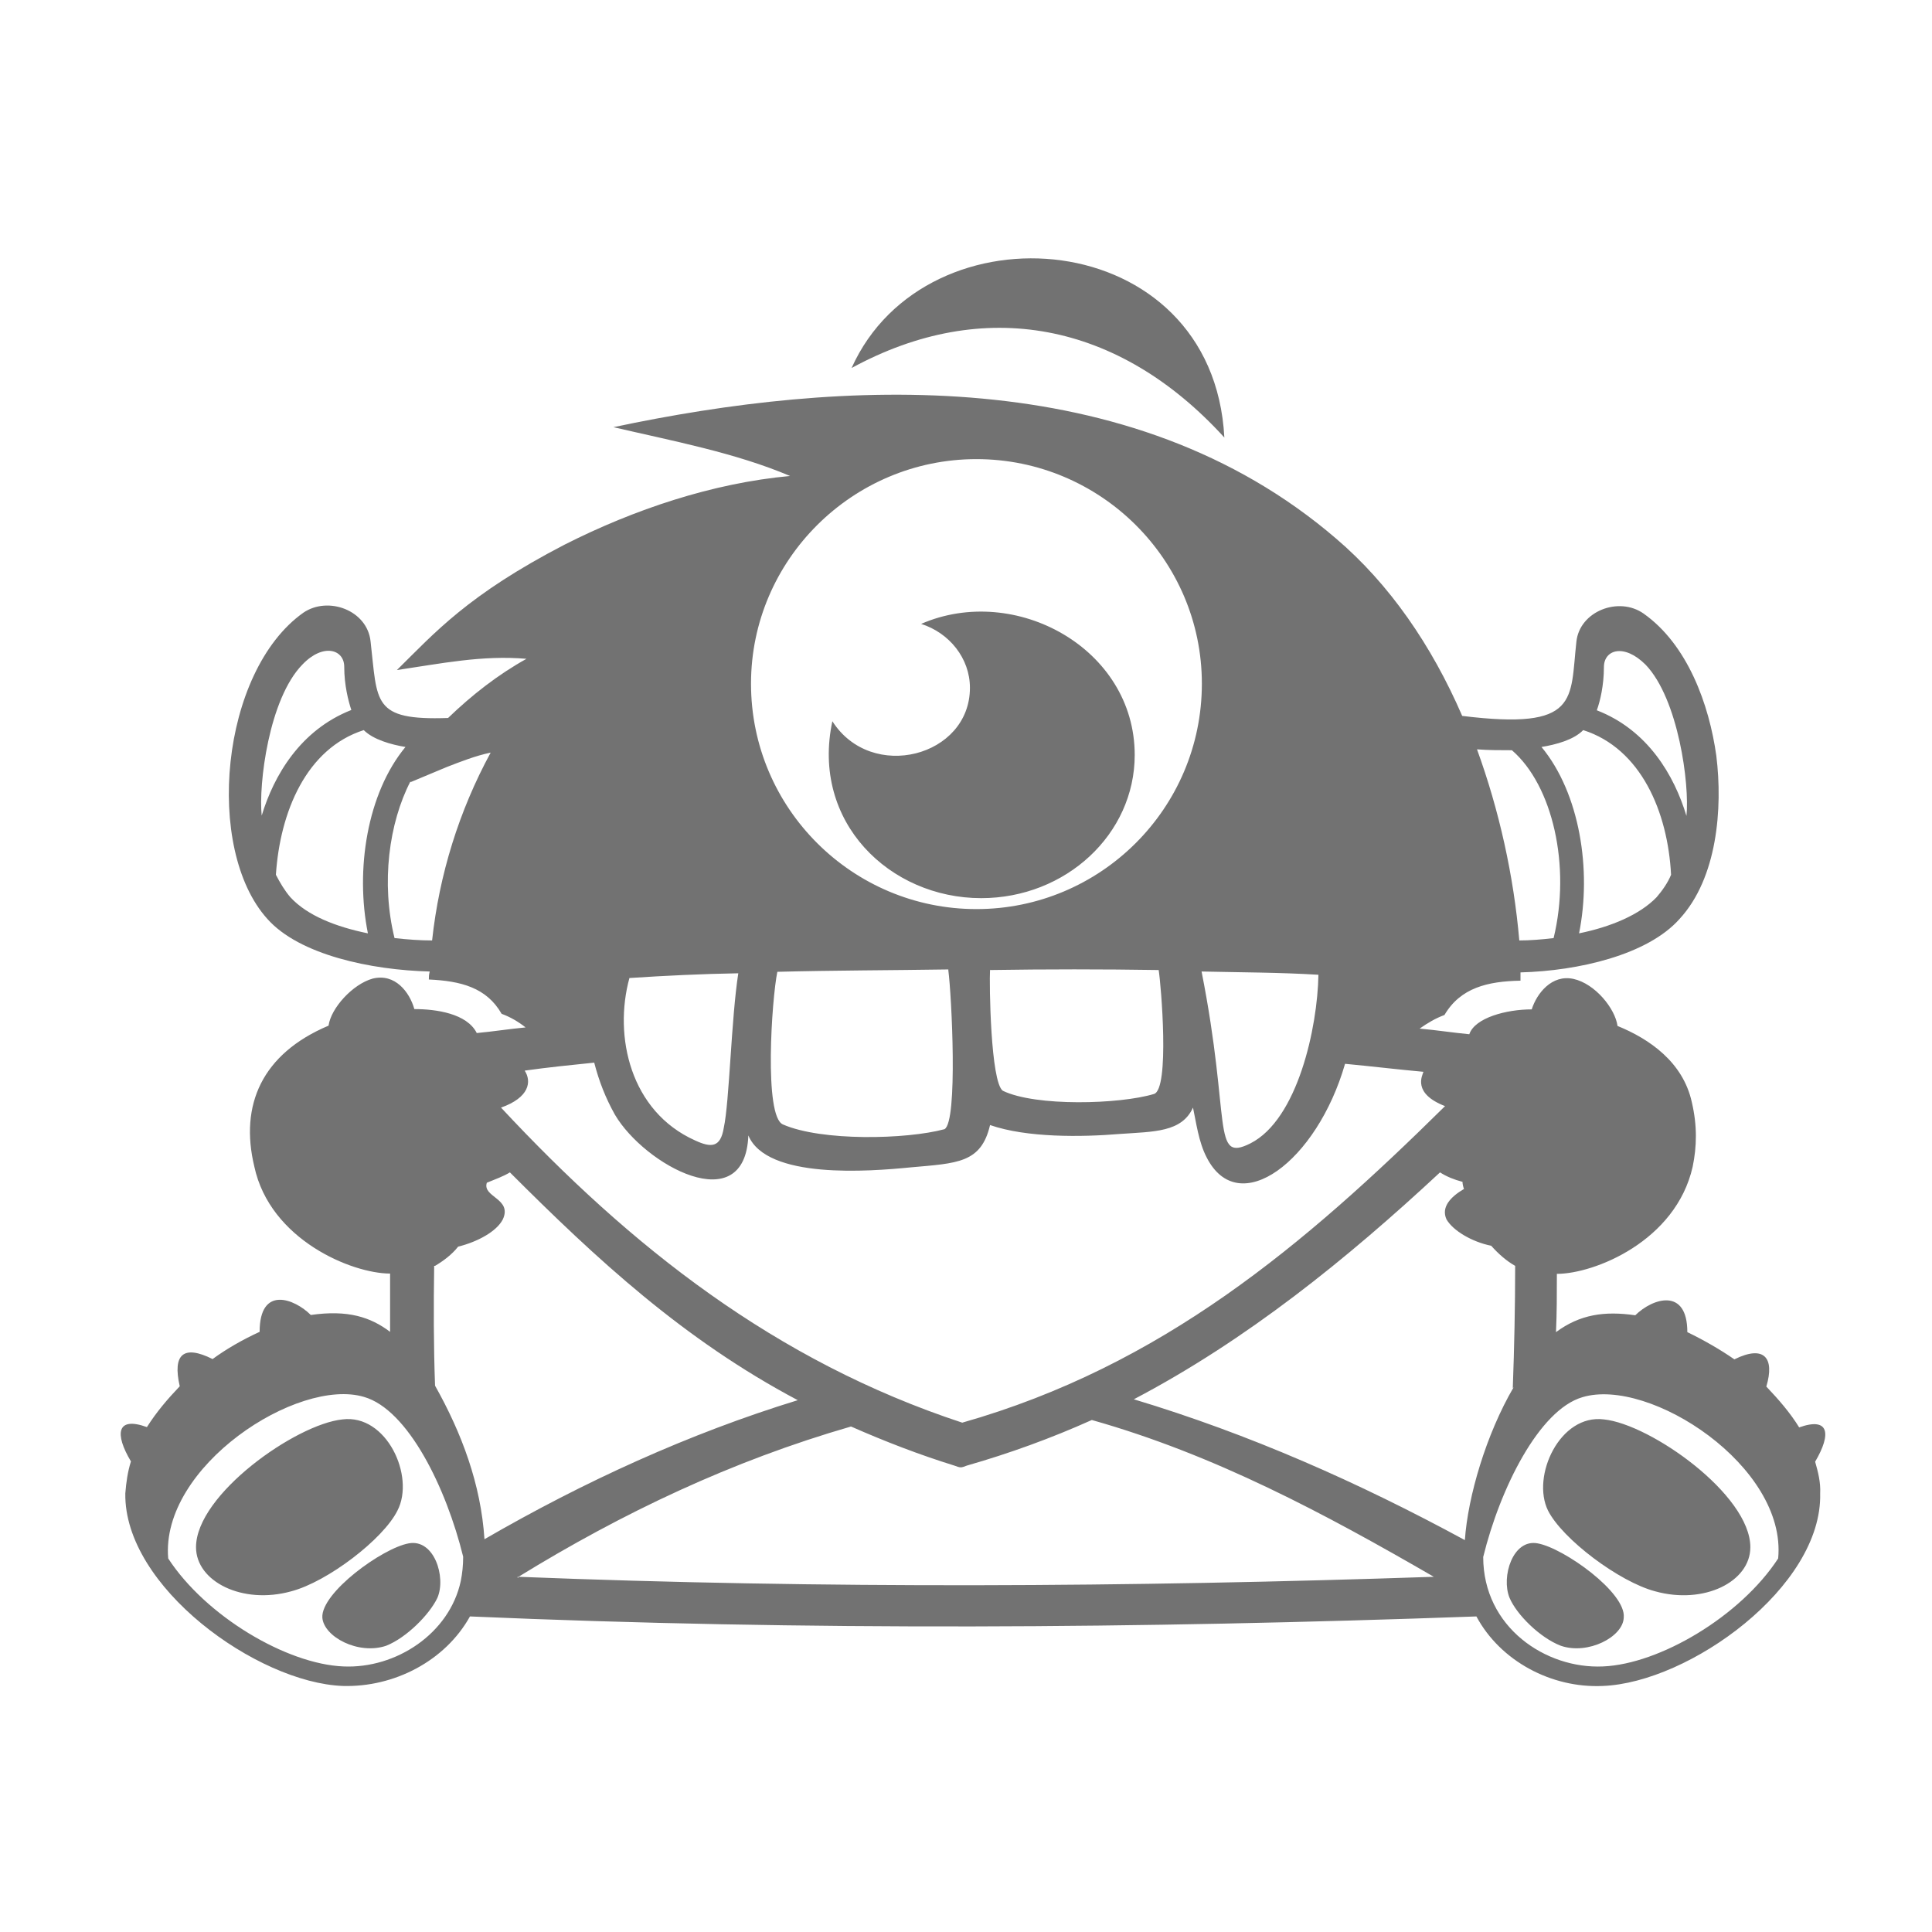 ﻿<?xml version='1.0' encoding='UTF-8'?>
<svg viewBox="-2.007 -3.562 32 32" xmlns="http://www.w3.org/2000/svg">
  <g transform="matrix(0.049, 0, 0, 0.049, 0, 0)">
    <path d="M572.6, 421.4C578.2, 411.9 577.3, 406.2 567.2, 409.8C564.2, 404.9 560.2, 400.3 556.1, 396C559, 386.3 555.4, 381.8 545.3, 386.8C540.7, 383.6 535, 380.3 529.4, 377.6C529.4, 362.5 517.8, 366 511.8, 371.9C501.4, 370.4 493.1, 371.6 485, 377.6C485.3, 371.1 485.3, 364.6 485.3, 357.9C497.9, 357.9 525.5, 346.9 531.2, 321.7C532.6, 314.9 532.8, 307.9 530.9, 299.8C527.9, 286.3 516.6, 278.5 505.8, 274.1C505, 268.2 498.2, 259.8 490.9, 258.2C483.6, 256.6 478.5, 263.1 476.8, 268.5C468.3, 268.5 457.6, 271.3 455.7, 276.9C450.3, 276.4 444.6, 275.5 438.9, 275C441.6, 273.1 444.3, 271.5 447.3, 270.4C452.7, 261.2 461.9, 259 473, 258.8L473, 256C492.5, 255.5 516, 250.1 526.8, 237.9C539.5, 224.1 541.4, 200.6 539.2, 182.8C536.8, 165.5 529.5, 145.2 514.6, 134.7C506.2, 128.8 493, 133.9 491.9, 144.2C489.7, 163.8 493.1, 174.2 453.3, 169.3C443, 145.5 428.7, 124.7 410.6, 109.3C341, 49.6 242.9, 55.5 166.4, 71.7C186.1, 76.3 207.5, 80.3 226.1, 88.2C199.9, 90.6 173.4, 99.5 149.9, 111.4C117.1, 128.4 105.9, 141.3 93.2, 153.8C108.1, 151.6 122.1, 148.7 137, 150C127.3, 155.4 118.6, 162.2 110.5, 170C84.7, 170.9 86.7, 164.7 84.3, 144.1C83.2, 133.6 70, 128.7 61.6, 134.4C33.5, 154.3 28.1, 214.3 49.4, 237.9C60.2, 250.1 84.5, 255.2 104.3, 255.7C104, 256.8 104, 257.6 104, 258.4C114.8, 258.9 123.5, 261.1 128.6, 270C131.6, 271.1 134.3, 272.7 136.7, 274.6C131.3, 275.1 125.6, 276 120.2, 276.5C116.9, 269.9 106.5, 268.4 99.1, 268.4C97.5, 262.7 92.6, 256.2 85, 258.1C78.2, 260 70.9, 268.1 70.1, 274C47.6, 283.5 40, 300.8 45, 321.6C50.3, 346.4 78, 357.8 90.9, 357.8L90.9, 377.5C84.3, 372.5 76.6, 370 64.1, 371.8C58.6, 366.3 46.8, 361.7 46.8, 377.5C40.9, 380.2 35.4, 383.4 30.9, 386.7C21.1, 381.8 17.3, 385 19.8, 395.9C15.7, 400.2 12, 404.5 8.7, 409.7C-1.5, 406 -2.3, 411.9 3.3, 421.3C2.2, 424.8 1.7, 428.3 1.4, 432.1C0.9, 463.7 46, 496.1 74.9, 497.2C92.2, 497.7 109.5, 488.8 117.9, 473.7C231.1, 478.6 344.6, 477.8 458.1, 473.7C466.2, 488.8 483.5, 498 500.8, 497.2C530, 496.1 575.1, 463.7 574.3, 432.1C574.5, 428.4 573.6, 424.9 572.6, 421.4zM498.8, 167.4C499.9, 164.4 501.2, 159 501.2, 152.8C501.2, 146.9 508, 144.7 515.3, 152C526.4, 163.6 530.2, 192.5 529.1, 203.1C525, 189.5 516.1, 174.1 498.8, 167.4zM494.2, 174.1C513.7, 180.3 522.8, 201.7 523.9, 223C522.8, 225.7 520.9, 228.4 519, 230.6C513.3, 236.5 503.6, 240.6 492.8, 242.8C497.1, 221.5 493.1, 195.5 480.1, 179.8C485, 179 491, 177.4 494.2, 174.1zM470.1, 180.9C483.9, 192.8 490.1, 220.1 484.2, 244.4C480.1, 244.9 476.1, 245.2 472.6, 245.2C470.7, 223.3 465.8, 201.2 458.3, 180.6C462, 180.9 466.4, 180.9 470.1, 180.9zM47.5, 203C46.4, 192.5 49.9, 163.5 61.3, 151.9C68.3, 144.6 75.4, 146.8 75.4, 152.7C75.4, 158.9 76.8, 164.3 77.8, 167.3C60.5, 174.1 51.6, 189.5 47.5, 203zM57.2, 230.6C55.3, 228.4 53.7, 225.7 52.3, 223C53.7, 201.7 62.6, 180.3 82, 174.1C85.2, 177.3 91.2, 179 96.1, 179.8C83.1, 195.5 79.1, 221.4 83.4, 242.8C72.6, 240.6 62.9, 236.8 57.2, 230.6zM105.1, 245.2C101, 245.2 97, 244.9 92.4, 244.4C87.8, 225.8 90.5, 205.5 97.8, 191.4L97.8, 191.7L110, 186.6C114.9, 184.7 119.7, 182.8 124.9, 181.7C114.2, 201.4 107.5, 223 105.1, 245.2zM289.1, 82.5C331, 82.5 365.3, 116.5 365.3, 158.4C365.3, 200.6 331, 234.6 289.1, 234.6C247.2, 234.6 212.9, 200.6 212.9, 158.4C212.9, 116.6 247.2, 82.5 289.1, 82.5zM404.7, 256.8C404.4, 274.6 397.7, 305.7 381.7, 313.8C368.5, 320.4 375.2, 306.3 365.2, 255.7C378.5, 256 391.8, 256 404.7, 256.8zM350.7, 255.2C351.5, 260.1 354.5, 295.5 349.1, 297.1C337.5, 300.6 309.1, 301.4 298, 296C293.9, 293 293.4, 260.1 293.7, 254.9L293.7, 255.2C312.6, 254.9 331.8, 254.9 350.7, 255.2zM278.3, 309C265.3, 312.5 236.7, 313.1 223.7, 307.4C217.2, 304.7 219.9, 265 221.8, 255.8C241, 255.3 260.2, 255.3 279.6, 255L279.6, 255.3C280.7, 263.6 282.9, 306.5 278.3, 309zM171.8, 257.9C184, 257.1 196.4, 256.5 208.6, 256.3C206.2, 271.7 205.6, 299.8 203.7, 308.5C202.6, 315.3 199.4, 315.3 194, 312.8C172.1, 303 166.4, 277.6 171.8, 257.9zM136.4, 289.2C144.2, 288.1 152.1, 287.3 159.9, 286.5C161.5, 292.7 163.7, 298.4 166.9, 304.1C176.9, 321.1 210.9, 339.8 212, 311.1C218.2, 326 252.8, 323.3 266.9, 321.9C282.6, 320.5 290.7, 320.5 293.7, 307.6C306.1, 311.9 324.5, 311.7 337.7, 310.6C349, 309.8 358.5, 310.1 362.3, 301.7C363.4, 306.8 364.2, 313.3 366.9, 318.5C377.7, 339.8 404.2, 319.9 413.7, 286.9C422.3, 287.7 431.3, 288.8 440.2, 289.6C439.8, 290.9 436.4, 296.9 447.5, 301.2C399.9, 348.2 351.8, 389 284.3, 408.2C221.1, 387.4 172.2, 348.7 128.4, 301.7C138, 298.3 138.8, 292.9 136.4, 289.2zM114.8, 461.7C111, 479.5 92.9, 491.4 75.1, 490.6C55.9, 489.8 28.6, 473.6 15.9, 454.1C13.2, 423 59.7, 392.8 82.1, 399.5C97, 403.8 109.9, 430.3 115.6, 453.5C115.6, 456.5 115.3, 459.2 114.8, 461.7zM106.1, 395.7C105.6, 382.2 105.6, 368.7 105.8, 355.2L106.1, 355.2C108.8, 353.6 111.8, 351.4 113.9, 348.7C120.4, 347.1 126.9, 343.6 129, 339.5C132.3, 332.4 122, 332 123.6, 327.1C126.3, 326 129.3, 324.9 131.4, 323.6C160.6, 352.8 190, 380.1 228.7, 400.6C191.9, 411.9 156.3, 428.2 122.8, 447.6C121.6, 429 115.1, 411.7 106.1, 395.7zM443.7, 460.3C340.7, 463.8 237.5, 464.4 134.3, 460.3C134.3, 460.6 134.3, 460.6 134, 460.6L134, 460.3L134.3, 460.3C169.4, 438.7 206.5, 421.1 246.7, 409.5C258.3, 414.6 269.7, 419 281.6, 422.7C283.8, 423.5 283.8, 423.5 285.9, 422.7C300.2, 418.6 314.3, 413.5 328.1, 407.3C369.6, 419 406.9, 439 443.7, 460.3zM454.2, 447.9C418.3, 428.4 381.2, 412 342.3, 400.3C380.4, 380.3 414.2, 353 445.8, 323.6C448, 325 450.4, 326 453.4, 326.8C453.4, 327.6 453.7, 328.7 453.9, 329.2C449.3, 331.9 446.1, 335.4 448, 339.5C450.2, 343.3 456.6, 347.1 463.1, 348.4C465.5, 351.1 468.2, 353.5 471.2, 355.2C471.2, 369 470.9, 382.8 470.4, 396.5L470.7, 396.2C461.4, 412.1 455.2, 433.2 454.2, 447.9zM560.1, 454.1C547.4, 473.6 520.1, 489.8 500.9, 490.6C481.6, 491.5 460.4, 477.4 460.4, 453.6C466.1, 430.4 479.3, 403.9 493.9, 399.6C516.6, 392.7 563.1, 423 560.1, 454.1zM372.9, 75.2C369.1, 3.1 272.1, -4.5 246.9, 51.7C291.5, 27.4 337.2, 36 372.9, 75.2zM74.8, 407.1C59.1, 408.7 25.3, 432.5 25.3, 450.3C25.3, 461.9 41, 469.8 57.5, 465.2C69.7, 462 88.6, 447.6 93.4, 437.9C99.4, 426.3 89.7, 405.2 74.8, 407.1zM290.7, 230.9C319.3, 230.9 342.6, 209.3 342.6, 182.5C342.6, 146.4 302.1, 124.4 270.4, 138.2C279.9, 141.2 286.9, 149.8 286.9, 159.8C286.9, 183.1 253.6, 191.8 240.4, 171.1C233.1, 205.2 259.8, 230.9 290.7, 230.9zM68, 474.1C68.5, 480.6 80.2, 486.8 89.6, 483.6C96.4, 480.9 104.2, 473.1 106.9, 467.4C109.9, 460.4 105.8, 447.4 97.2, 449C88.3, 450.6 67.5, 465.7 68, 474.1zM501.2, 407.1C486.3, 405.2 476.6, 426.3 482.3, 437.9C487.2, 447.6 506.4, 462 518.5, 465.2C535, 469.8 550.7, 462 550.7, 450.3C550.7, 432.5 516.9, 408.7 501.2, 407.1zM478.8, 449C470.4, 447.4 466.4, 460.3 469.3, 467.4C471.7, 473.1 479.6, 480.9 486.6, 483.6C495.8, 486.8 507.7, 480.6 507.9, 474.1C508.8, 465.7 487.7, 450.6 478.8, 449z" fill="#727272" fill-opacity="1" class="Black" />
  </g>
</svg>